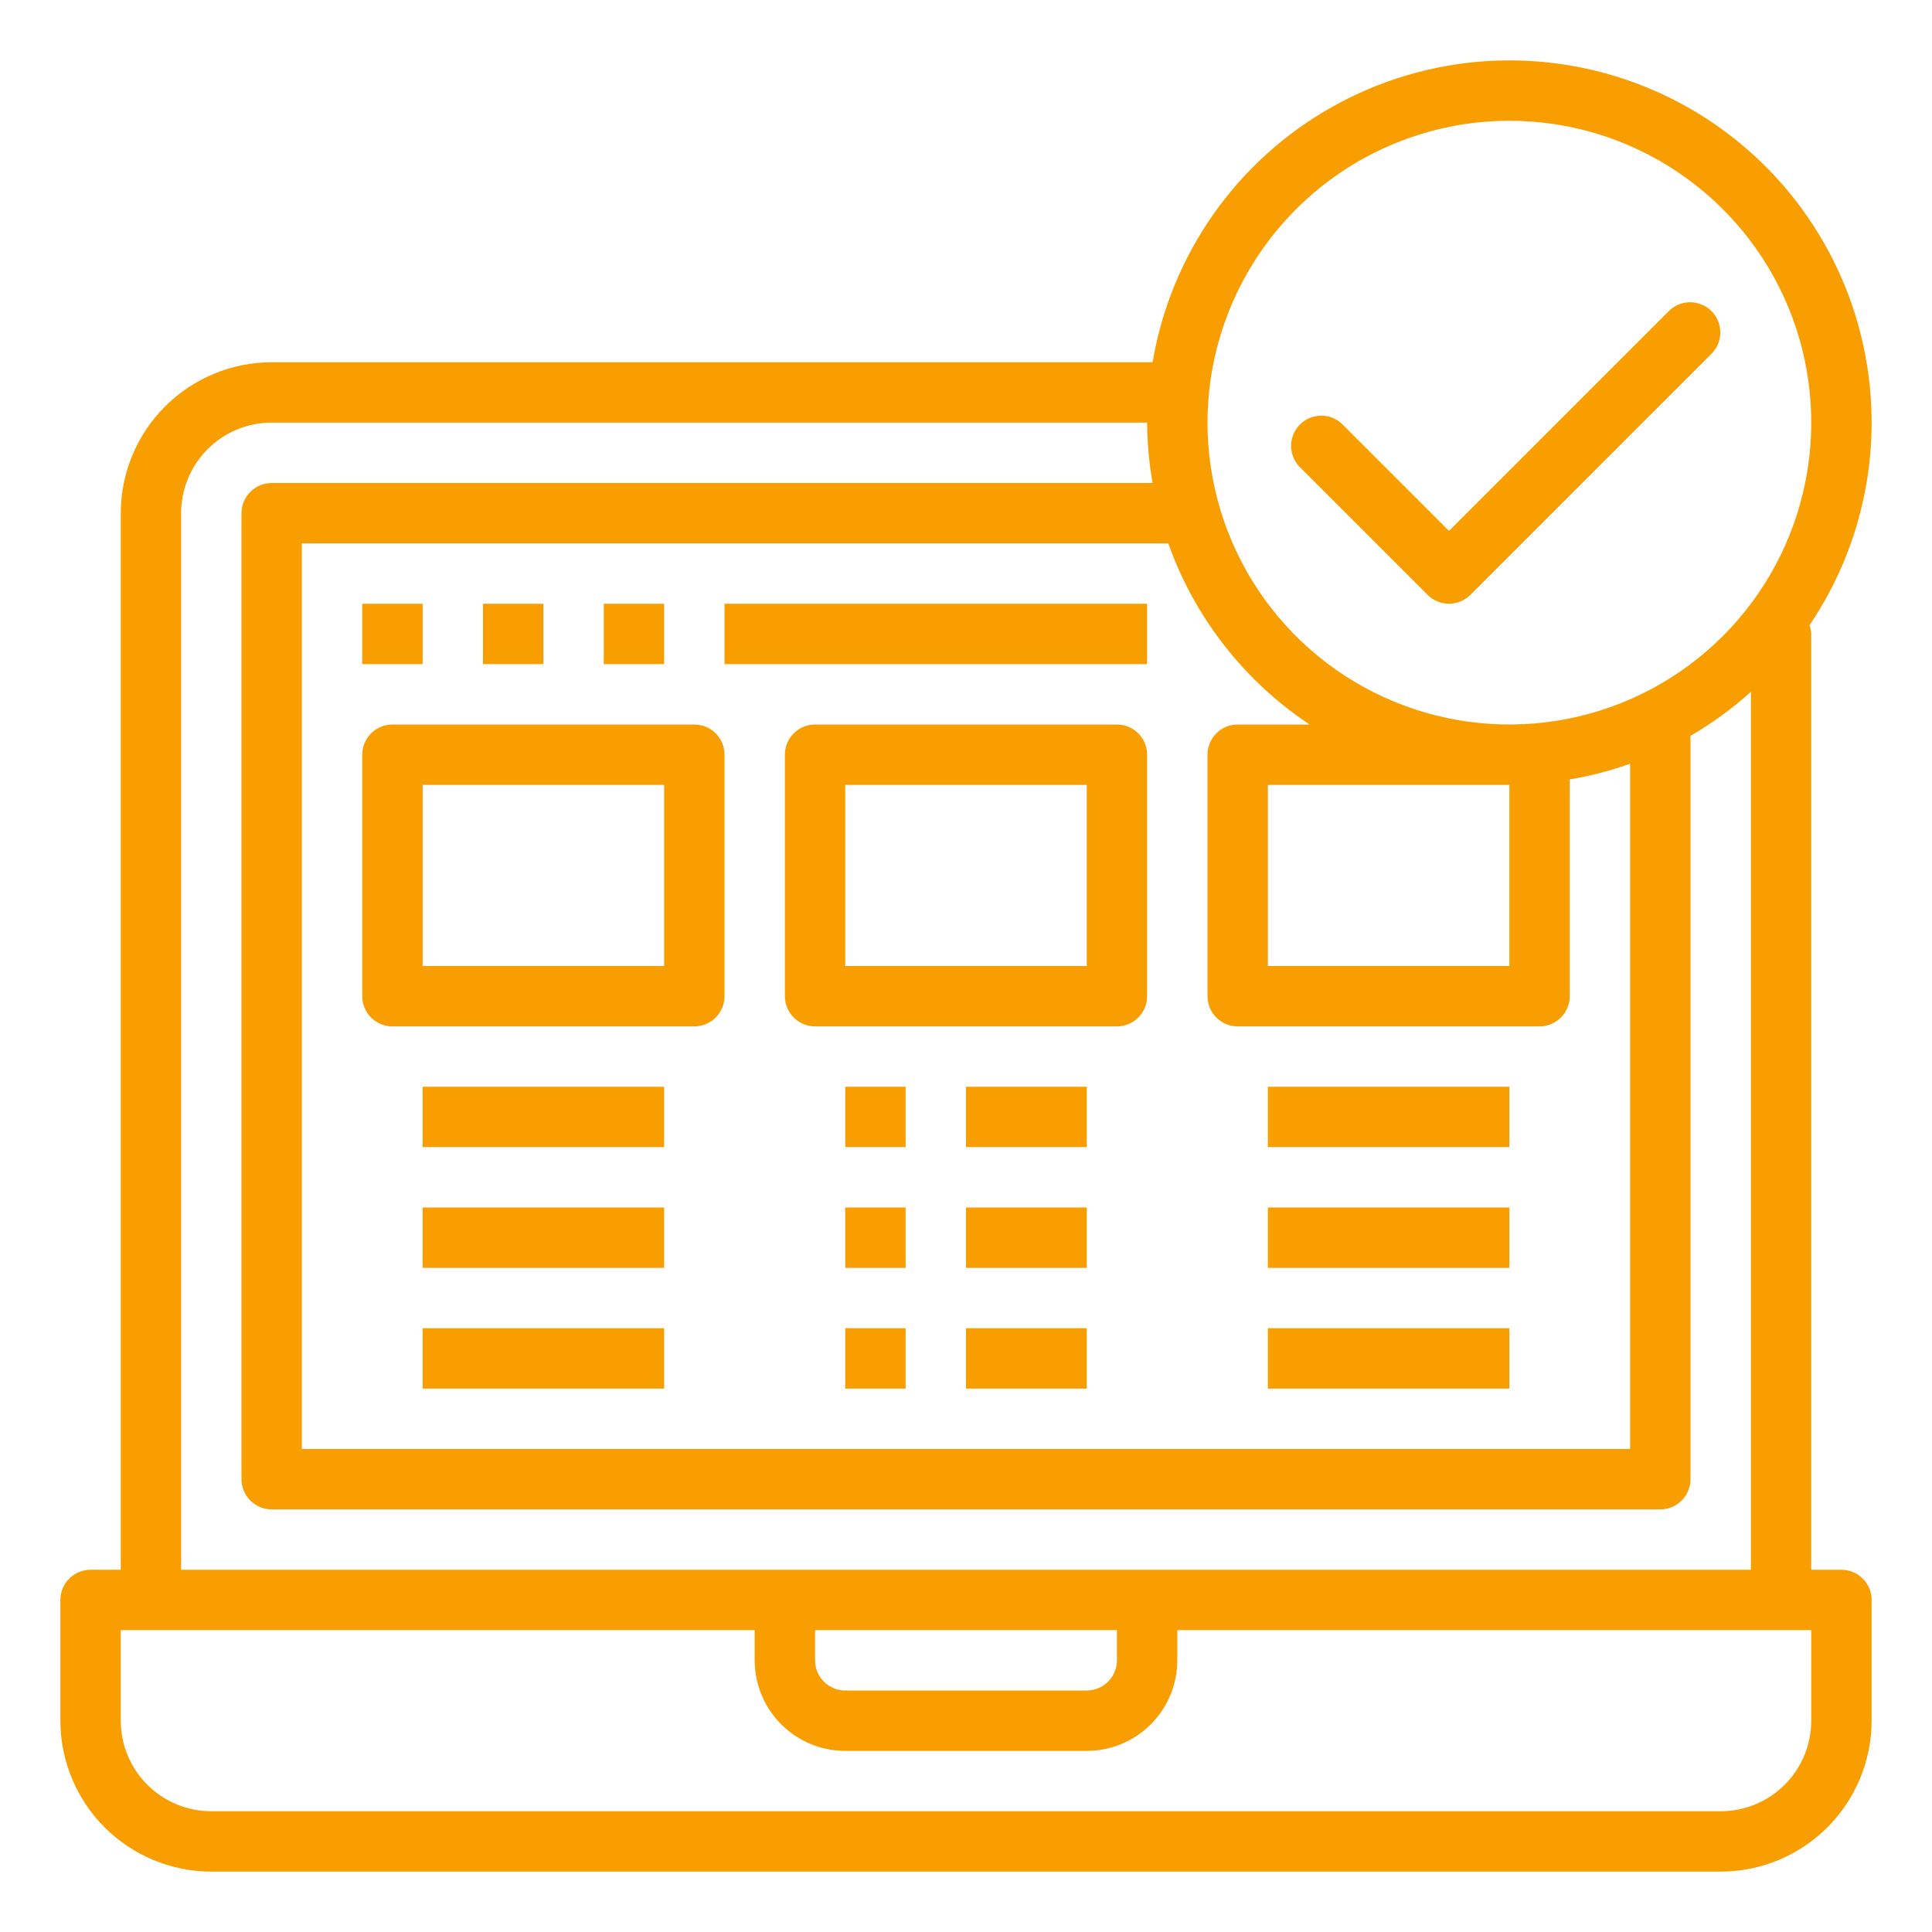 <svg width="59" height="59" viewBox="0 0 59 59" fill="none" xmlns="http://www.w3.org/2000/svg">
<path d="M39.687 14.256L43.598 18.167C43.771 18.34 44.005 18.437 44.25 18.437C44.494 18.437 44.729 18.34 44.902 18.167L52.277 10.792C52.445 10.618 52.538 10.386 52.535 10.144C52.533 9.902 52.436 9.671 52.266 9.5C52.095 9.329 51.863 9.232 51.622 9.23C51.38 9.228 51.147 9.321 50.973 9.489L44.25 16.212L40.99 12.952C40.816 12.784 40.584 12.691 40.342 12.694C40.1 12.696 39.869 12.793 39.698 12.964C39.527 13.134 39.43 13.366 39.428 13.607C39.426 13.849 39.519 14.082 39.687 14.256V14.256Z" fill="#F99E00"/>
<path d="M56.234 47.938H55.312V19.359C55.308 19.269 55.29 19.179 55.259 19.094C56.184 17.726 56.791 16.169 57.035 14.536C57.279 12.903 57.154 11.236 56.67 9.658C56.186 8.079 55.354 6.63 54.236 5.415C53.118 4.2 51.742 3.251 50.209 2.637C48.677 2.023 47.026 1.761 45.379 1.868C43.731 1.976 42.129 2.452 40.689 3.26C39.249 4.068 38.009 5.188 37.058 6.538C36.108 7.889 35.473 9.434 35.198 11.062H8.297C7.075 11.064 5.903 11.55 5.039 12.414C4.175 13.278 3.689 14.45 3.688 15.672V47.938H2.766C2.521 47.938 2.287 48.035 2.114 48.208C1.941 48.38 1.844 48.615 1.844 48.859V52.547C1.845 53.769 2.331 54.941 3.195 55.805C4.06 56.669 5.231 57.155 6.453 57.156H52.547C53.769 57.155 54.941 56.669 55.805 55.805C56.669 54.941 57.155 53.769 57.156 52.547V48.859C57.156 48.615 57.059 48.38 56.886 48.208C56.713 48.035 56.479 47.938 56.234 47.938ZM46.094 3.688C47.917 3.688 49.699 4.228 51.215 5.241C52.731 6.254 53.913 7.694 54.611 9.378C55.309 11.063 55.491 12.916 55.135 14.705C54.78 16.493 53.902 18.136 52.612 19.425C51.323 20.714 49.681 21.592 47.892 21.948C46.104 22.304 44.25 22.121 42.566 21.423C40.881 20.726 39.442 19.544 38.429 18.028C37.416 16.512 36.875 14.73 36.875 12.906C36.878 10.462 37.85 8.119 39.578 6.391C41.306 4.662 43.65 3.69 46.094 3.688V3.688ZM39.992 22.125H37.797C37.552 22.125 37.318 22.222 37.145 22.395C36.972 22.568 36.875 22.802 36.875 23.047V30.422C36.875 30.666 36.972 30.901 37.145 31.074C37.318 31.247 37.552 31.344 37.797 31.344H47.016C47.26 31.344 47.495 31.247 47.667 31.074C47.84 30.901 47.938 30.666 47.938 30.422V23.802C48.565 23.697 49.182 23.537 49.781 23.323V44.25H9.219V16.594H35.677C36.48 18.855 37.994 20.796 39.992 22.125V22.125ZM46.094 23.969V29.5H38.719V23.969H46.094ZM5.531 15.672C5.531 14.938 5.823 14.235 6.341 13.716C6.86 13.198 7.563 12.906 8.297 12.906H35.031C35.035 13.524 35.091 14.141 35.198 14.75H8.297C8.052 14.75 7.818 14.847 7.645 15.02C7.472 15.193 7.375 15.427 7.375 15.672V45.172C7.375 45.416 7.472 45.651 7.645 45.824C7.818 45.997 8.052 46.094 8.297 46.094H50.703C50.948 46.094 51.182 45.997 51.355 45.824C51.528 45.651 51.625 45.416 51.625 45.172V22.472C52.284 22.089 52.902 21.639 53.469 21.128V47.938H5.531V15.672ZM24.891 49.781H34.109V50.703C34.109 50.948 34.012 51.182 33.839 51.355C33.666 51.528 33.432 51.625 33.188 51.625H25.812C25.568 51.625 25.334 51.528 25.161 51.355C24.988 51.182 24.891 50.948 24.891 50.703V49.781ZM55.312 52.547C55.312 53.28 55.021 53.984 54.502 54.502C53.984 55.021 53.28 55.312 52.547 55.312H6.453C5.72 55.312 5.016 55.021 4.498 54.502C3.979 53.984 3.688 53.28 3.688 52.547V49.781H23.047V50.703C23.047 51.437 23.338 52.14 23.857 52.659C24.376 53.177 25.079 53.469 25.812 53.469H33.188C33.921 53.469 34.624 53.177 35.143 52.659C35.662 52.14 35.953 51.437 35.953 50.703V49.781H55.312V52.547Z" fill="#F99E00"/>
<path d="M11.062 18.438H12.906V20.281H11.062V18.438Z" fill="#F99E00"/>
<path d="M14.75 18.438H16.594V20.281H14.75V18.438Z" fill="#F99E00"/>
<path d="M18.438 18.438H20.281V20.281H18.438V18.438Z" fill="#F99E00"/>
<path d="M22.125 18.438H35.031V20.281H22.125V18.438Z" fill="#F99E00"/>
<path d="M11.984 31.344H21.203C21.448 31.344 21.682 31.247 21.855 31.074C22.028 30.901 22.125 30.666 22.125 30.422V23.047C22.125 22.802 22.028 22.568 21.855 22.395C21.682 22.222 21.448 22.125 21.203 22.125H11.984C11.74 22.125 11.505 22.222 11.332 22.395C11.16 22.568 11.062 22.802 11.062 23.047V30.422C11.062 30.666 11.16 30.901 11.332 31.074C11.505 31.247 11.74 31.344 11.984 31.344ZM12.906 23.969H20.281V29.5H12.906V23.969Z" fill="#F99E00"/>
<path d="M34.109 22.125H24.891C24.646 22.125 24.412 22.222 24.239 22.395C24.066 22.568 23.969 22.802 23.969 23.047V30.422C23.969 30.666 24.066 30.901 24.239 31.074C24.412 31.247 24.646 31.344 24.891 31.344H34.109C34.354 31.344 34.588 31.247 34.761 31.074C34.934 30.901 35.031 30.666 35.031 30.422V23.047C35.031 22.802 34.934 22.568 34.761 22.395C34.588 22.222 34.354 22.125 34.109 22.125ZM33.188 29.5H25.812V23.969H33.188V29.5Z" fill="#F99E00"/>
<path d="M12.906 33.188H20.281V35.031H12.906V33.188Z" fill="#F99E00"/>
<path d="M12.906 36.875H20.281V38.719H12.906V36.875Z" fill="#F99E00"/>
<path d="M12.906 40.562H20.281V42.406H12.906V40.562Z" fill="#F99E00"/>
<path d="M29.5 33.188H33.188V35.031H29.5V33.188Z" fill="#F99E00"/>
<path d="M29.5 36.875H33.188V38.719H29.5V36.875Z" fill="#F99E00"/>
<path d="M29.5 40.562H33.188V42.406H29.5V40.562Z" fill="#F99E00"/>
<path d="M38.719 33.188H46.094V35.031H38.719V33.188Z" fill="#F99E00"/>
<path d="M38.719 36.875H46.094V38.719H38.719V36.875Z" fill="#F99E00"/>
<path d="M38.719 40.562H46.094V42.406H38.719V40.562Z" fill="#F99E00"/>
<path d="M25.812 33.188H27.656V35.031H25.812V33.188Z" fill="#F99E00"/>
<path d="M25.812 36.875H27.656V38.719H25.812V36.875Z" fill="#F99E00"/>
<path d="M25.812 40.562H27.656V42.406H25.812V40.562Z" fill="#F99E00"/>
</svg>
